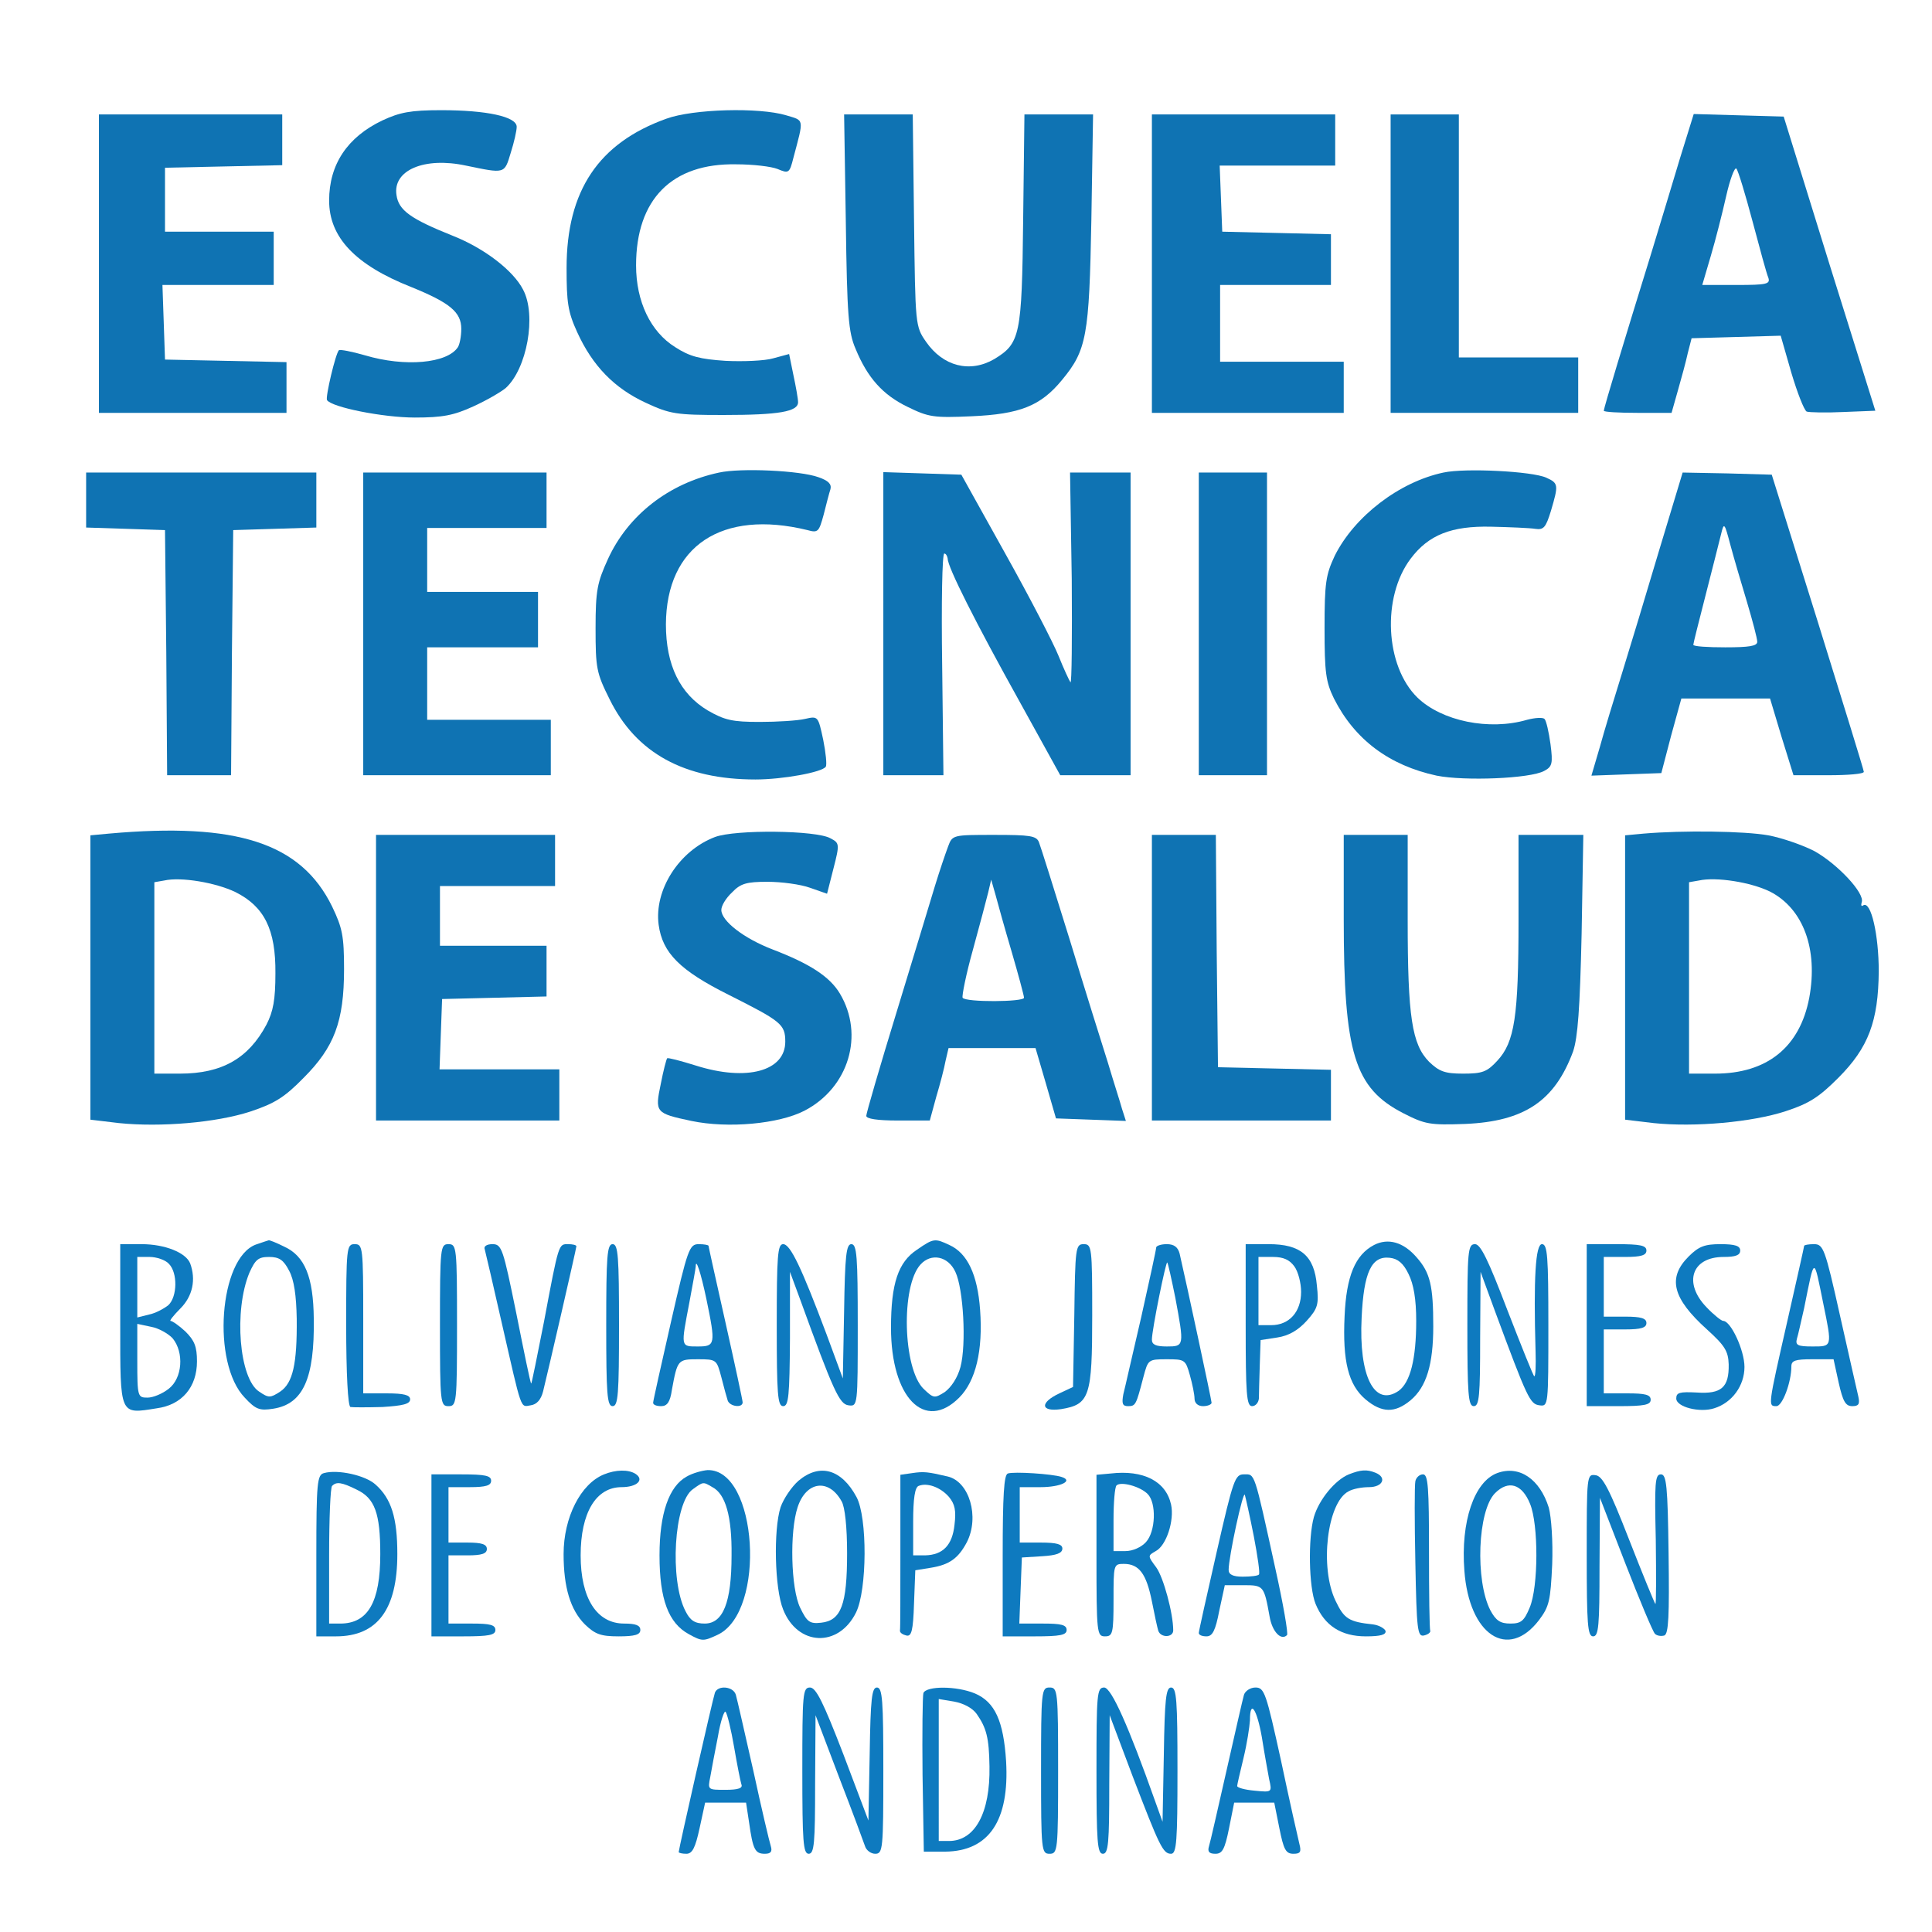 <?xml version="1.0" encoding="iso-8859-1"?>
<!-- Generator: Adobe Illustrator 18.0.0, SVG Export Plug-In . SVG Version: 6.00 Build 0)  -->
<!DOCTYPE svg PUBLIC "-//W3C//DTD SVG 1.1//EN" "http://www.w3.org/Graphics/SVG/1.1/DTD/svg11.dtd">
<svg version="1.1" id="Layer_1" xmlns="http://www.w3.org/2000/svg" xmlns:xlink="http://www.w3.org/1999/xlink" x="0px" y="0px"
	 viewBox="0 0 960 960" style="enable-background:new 0 0 960 960;" xml:space="preserve">
<g>
	<path style="fill-rule:evenodd;clip-rule:evenodd;fill:#0F73B3;" d="M190.021,59.833c-17.37,8.261-26.479,21.818-26.479,39.824
		c0,18.217,12.922,31.986,40.883,43.001c19.276,7.838,24.784,12.498,24.784,20.759c0,3.813-0.847,7.838-1.695,9.109
		c-5.296,8.049-26.267,9.956-46.179,4.025c-6.567-1.906-12.286-2.966-12.922-2.542c-1.695,1.695-6.779,23.301-5.931,24.784
		c2.33,3.601,27.961,8.685,43.637,8.685c13.769,0,19.276-1.059,29.021-5.508c6.567-2.966,13.769-7.202,16.099-9.109
		c10.591-9.532,15.464-36.223,8.685-48.932c-4.872-9.532-19.276-20.547-34.74-26.69c-21.183-8.473-27.114-12.71-28.173-20.336
		c-1.906-12.286,13.769-19.065,34.528-14.616c19.488,4.025,19.065,4.237,22.242-6.355c1.695-5.296,2.966-11.015,2.966-12.922
		c0-5.084-15.04-8.261-37.494-8.261C204.002,54.749,198.706,55.808,190.021,59.833z"/>
	<path style="fill-rule:evenodd;clip-rule:evenodd;fill:#0F73B3;" d="M331.099,58.986c-33.681,12.074-49.568,35.799-49.568,74.14
		c0,17.158,0.635,21.818,5.296,31.986c7.626,16.734,18.429,27.75,33.893,34.952c12.286,5.719,15.252,6.143,38.765,6.143
		c27.75,0,37.07-1.695,37.07-6.355c0-1.695-1.059-7.626-2.33-13.557l-2.118-10.38l-7.838,2.118
		c-4.237,1.271-15.04,1.695-23.725,1.271c-12.71-0.847-17.794-2.118-24.996-6.779c-12.286-7.626-19.488-22.666-19.488-40.671
		c0-32.833,17.794-50.839,49.78-50.203c8.261,0,17.37,1.059,20.547,2.33c5.508,2.33,5.931,2.118,7.838-5.508
		c5.296-19.912,5.508-18.429-3.601-21.183C377.278,53.266,344.444,54.114,331.099,58.986z"/>
	<polygon style="fill-rule:evenodd;clip-rule:evenodd;fill:#0F73B3;" points="49.155,131.008 49.155,205.148 95.757,205.148 
		142.36,205.148 142.36,192.438 142.36,179.94 112.28,179.305 81.988,178.669 81.353,160.028 80.717,141.599 108.467,141.599 
		136.005,141.599 136.005,128.254 136.005,115.12 109.102,115.12 81.988,115.12 81.988,99.233 81.988,83.346 111.221,82.711 
		140.241,82.075 140.241,69.577 140.241,56.868 94.698,56.868 49.155,56.868 	"/>
	<path style="fill-rule:evenodd;clip-rule:evenodd;fill:#0F73B3;" d="M420.279,110.248c0.635,46.602,1.271,54.864,4.872,63.125
		c5.931,14.404,13.557,22.878,25.843,28.809c10.38,5.084,12.922,5.508,31.774,4.66c23.937-1.059,34.316-5.084,44.908-18.005
		c12.286-14.828,13.557-21.818,14.616-79.648l0.847-52.322h-16.946h-17.158l-0.635,52.322c-0.635,57.617-1.483,61.43-14.404,69.268
		c-12.074,6.99-25.419,3.601-33.893-8.685c-5.296-7.626-5.296-8.261-5.931-60.371l-0.635-52.534h-17.158h-16.946L420.279,110.248z"
		/>
	<polygon style="fill-rule:evenodd;clip-rule:evenodd;fill:#0F73B3;" points="572.372,131.008 572.372,205.148 620.033,205.148 
		667.695,205.148 667.695,192.438 667.695,179.728 636.98,179.728 606.264,179.728 606.264,160.664 606.264,141.599 
		633.802,141.599 661.34,141.599 661.34,128.889 661.34,116.391 634.438,115.756 607.324,115.12 606.688,98.598 606.053,82.287 
		634.861,82.287 663.458,82.287 663.458,69.577 663.458,56.868 617.915,56.868 572.372,56.868 	"/>
	<polygon style="fill-rule:evenodd;clip-rule:evenodd;fill:#0F73B3;" points="690.996,131.008 690.996,205.148 737.598,205.148 
		784.201,205.148 784.201,191.379 784.201,177.61 754.545,177.61 724.889,177.61 724.889,117.239 724.889,56.868 707.942,56.868 
		690.996,56.868 	"/>
	<path style="fill-rule:evenodd;clip-rule:evenodd;fill:#0F73B3;" d="M834.828,78.474c-3.601,12.074-10.168,33.681-14.616,48.297
		c-12.922,41.73-23.301,76.047-23.301,77.317c0,0.635,7.626,1.059,16.734,1.059h16.946l3.177-11.227
		c1.695-5.931,4.025-14.404,4.872-18.429l1.906-7.414l22.242-0.635l22.03-0.635l5.296,18.429c2.966,9.956,6.355,18.641,7.626,19.276
		c1.271,0.424,9.532,0.635,18.217,0.212l15.887-0.635l-22.878-73.081l-22.666-73.081l-22.454-0.635l-22.242-0.635L834.828,78.474z
		 M870.839,110.037c3.601,13.557,6.99,26.055,7.838,27.961c1.059,3.177-0.847,3.601-15.675,3.601h-17.158l4.237-14.404
		c2.33-7.838,5.719-21.183,7.626-29.656c1.906-8.473,4.237-14.616,5.084-13.769C863.636,84.617,867.237,96.479,870.839,110.037z"/>
	<path style="fill-rule:evenodd;clip-rule:evenodd;fill:#0F73B3;" d="M357.366,234.804c-24.996,5.296-45.331,21.183-55.287,43.001
		c-5.296,11.651-6.143,15.464-6.143,34.316c0,19.912,0.424,22.242,6.99,35.375c13.133,26.69,37.07,39.824,72.445,39.824
		c13.557,0,33.257-3.601,34.952-6.355c0.635-0.847,0-6.99-1.271-13.345c-2.542-11.862-2.542-11.862-9.109-10.38
		c-3.601,0.847-13.769,1.483-22.454,1.483c-13.557,0-17.37-0.847-25.843-5.719c-13.769-8.261-20.759-22.454-20.759-42.789
		c0.212-38.977,27.75-57.194,70.327-46.814c5.296,1.483,5.719,0.847,8.049-7.626c1.271-5.084,2.754-10.803,3.389-12.71
		c0.635-2.542-1.059-4.237-5.931-5.931C397.401,233.745,367.957,232.474,357.366,234.804z"/>
	<path style="fill-rule:evenodd;clip-rule:evenodd;fill:#0F73B3;" d="M717.263,234.804c-22.03,4.66-44.272,21.818-54.016,41.307
		c-4.448,9.532-5.084,13.345-5.084,36.011c0,22.03,0.635,26.69,4.66,34.952c10.38,20.547,27.538,33.257,51.051,38.341
		c13.769,2.754,46.391,1.483,53.381-2.33c4.025-2.118,4.448-3.601,3.177-13.345c-0.847-6.143-2.118-11.651-2.966-12.498
		c-0.847-0.847-4.66-0.635-8.685,0.424c-18.853,5.508-42.366,0.635-54.44-11.015c-16.099-15.675-17.794-49.992-3.389-69.056
		c8.897-11.862,20.336-16.311,39.824-15.887c9.32,0.212,19.276,0.635,22.03,1.059c4.237,0.635,5.296-0.635,7.838-8.897
		c3.813-12.922,3.813-13.769-2.33-16.523C761.323,234.168,728.066,232.474,717.263,234.804z"/>
	<polygon style="fill-rule:evenodd;clip-rule:evenodd;fill:#0F73B3;" points="42.8,248.573 42.8,262.13 62.5,262.765 
		81.988,263.401 82.624,324.195 83.047,385.202 98.935,385.202 114.822,385.202 115.245,324.195 115.881,263.401 136.64,262.765 
		157.188,262.13 157.188,248.573 157.188,234.804 99.994,234.804 42.8,234.804 	"/>
	<polygon style="fill-rule:evenodd;clip-rule:evenodd;fill:#0F73B3;" points="180.489,310.003 180.489,385.202 227.091,385.202 
		273.693,385.202 273.693,371.433 273.693,357.664 242.978,357.664 212.263,357.664 212.263,339.659 212.263,321.653 
		239.801,321.653 267.338,321.653 267.338,307.885 267.338,294.116 239.801,294.116 212.263,294.116 212.263,278.229 
		212.263,262.341 241.919,262.341 271.575,262.341 271.575,248.573 271.575,234.804 226.032,234.804 180.489,234.804 	"/>
	<path style="fill-rule:evenodd;clip-rule:evenodd;fill:#0F73B3;" d="M438.92,310.003v75.199h14.828h15.04l-0.635-55.075
		c-0.424-30.292,0-55.075,1.059-55.075c0.847,0,1.483,1.271,1.695,2.542c0,4.237,13.769,31.563,35.799,71.174l20.124,36.435h17.582
		h17.37v-75.199v-75.199h-15.04h-15.04l0.847,52.957c0.212,29.021,0,52.11-0.635,51.263c-0.635-0.847-3.389-6.779-5.931-13.133
		s-14.404-29.232-26.479-50.839l-21.818-39.188l-19.276-0.635l-19.488-0.635V310.003z"/>
	<polygon style="fill-rule:evenodd;clip-rule:evenodd;fill:#0F73B3;" points="595.673,310.003 595.673,385.202 612.619,385.202 
		629.566,385.202 629.566,310.003 629.566,234.804 612.619,234.804 595.673,234.804 	"/>
	<path style="fill-rule:evenodd;clip-rule:evenodd;fill:#0F73B3;" d="M824.448,273.357c-6.355,21.395-14.616,48.721-18.429,61.007
		s-8.897,28.809-11.015,36.646l-4.237,14.404l17.37-0.635l17.37-0.635l4.872-18.641l5.084-18.429h22.03h22.03l5.719,19.065
		l5.931,19.065h17.37c9.744,0,17.582-0.635,17.582-1.695c0-0.847-10.38-34.316-22.878-74.564l-22.878-73.081l-22.03-0.635
		l-22.242-0.424L824.448,273.357z M868.085,299.2c2.754,9.32,5.084,18.005,5.084,19.7c0,2.118-4.025,2.754-15.887,2.754
		c-8.685,0-15.887-0.424-15.887-1.271c0-0.635,2.754-11.651,6.143-24.784c3.389-13.133,6.779-26.69,7.626-30.08
		c1.483-6.143,1.695-5.931,4.66,5.296C861.518,277.169,865.331,290.091,868.085,299.2z"/>
	<path style="fill-rule:evenodd;clip-rule:evenodd;fill:#0F73B3;" d="M54.027,414.223l-9.109,0.847v70.751v70.539l14.193,1.695
		c20.759,2.118,48.297-0.212,65.243-5.719c12.074-4.025,16.946-6.99,26.479-16.734c15.252-15.252,20.124-27.961,20.124-54.016
		c0-16.523-0.847-20.547-5.931-31.139C149.562,418.883,117.787,408.503,54.027,414.223z M116.94,443.243
		c14.404,7.202,20.124,18.641,19.912,40.459c0,12.922-1.059,18.853-4.448,25.419c-8.897,16.734-22.03,24.36-43.001,24.36h-12.71
		v-47.45v-47.661l4.872-0.847C90.038,435.617,107.196,438.583,116.94,443.243z"/>
	<path style="fill-rule:evenodd;clip-rule:evenodd;fill:#0F73B3;" d="M355.247,415.917c-17.794,6.779-30.292,26.267-27.961,43.637
		c1.906,13.981,10.591,22.666,34.74,34.74c26.055,13.133,28.173,14.616,28.173,23.301c0,14.616-19.065,19.912-44.484,11.862
		c-7.414-2.33-13.981-4.025-14.193-3.601c-0.424,0.424-1.906,6.143-3.177,12.71c-2.966,14.193-2.754,14.616,15.252,18.429
		c18.217,3.813,43.425,1.483,56.135-5.084c22.03-11.439,29.868-37.706,17.582-58.253c-5.084-8.473-15.04-14.828-33.257-21.818
		c-14.404-5.508-25.631-14.193-25.631-19.7c0-2.118,2.33-5.931,5.296-8.685c4.237-4.448,7.202-5.296,17.582-5.296
		c6.99,0,16.523,1.271,21.183,2.966l8.473,2.966l3.177-12.498c3.177-12.286,2.966-12.71-1.483-15.04
		C405.663,412.528,365.415,412.104,355.247,415.917z"/>
	<path style="fill-rule:evenodd;clip-rule:evenodd;fill:#0F73B3;" d="M816.61,414.223l-9.109,0.847v70.751v70.539l14.193,1.695
		c20.336,2.118,48.932-0.424,65.667-5.931c11.651-3.813,16.523-6.99,26.055-16.523c15.04-15.04,19.912-28.173,20.124-52.957
		c0-18.005-3.813-34.952-7.626-32.833c-1.059,0.847-1.271,0-0.847-1.483c1.695-4.448-12.074-19.065-23.513-25.419
		c-5.719-2.966-16.099-6.567-22.878-7.838C866.814,412.952,836.31,412.528,816.61,414.223z M879.524,443.031
		c16.523,8.473,23.937,28.597,19.488,52.745c-4.66,24.572-20.971,37.706-46.814,37.706h-12.922v-47.45v-47.661l4.872-0.847
		C852.833,435.617,869.991,438.371,879.524,443.031z"/>
	<polygon style="fill-rule:evenodd;clip-rule:evenodd;fill:#0F73B3;" points="186.844,485.821 186.844,556.783 232.387,556.783 
		277.93,556.783 277.93,544.074 277.93,531.364 248.274,531.364 218.406,531.364 219.042,513.782 219.677,496.412 245.732,495.777 
		271.575,495.141 271.575,482.643 271.575,469.934 245.096,469.934 218.618,469.934 218.618,455.106 218.618,440.278 
		247.215,440.278 275.812,440.278 275.812,427.568 275.812,414.858 231.328,414.858 186.844,414.858 	"/>
	<path style="fill-rule:evenodd;clip-rule:evenodd;fill:#0F73B3;" d="M471.118,420.577c-1.271,3.389-4.237,12.074-6.567,19.7
		c-2.33,7.626-10.803,35.799-19.065,62.701c-8.261,26.902-15.04,50.203-15.04,51.474c0,1.483,5.508,2.33,15.675,2.33h15.887
		l3.177-11.651c1.906-6.355,4.025-14.404,4.66-18.005l1.483-6.355h21.607h21.607l5.084,17.37l5.084,17.582l17.37,0.635l17.37,0.635
		l-1.906-5.931c-0.847-3.177-4.237-13.557-6.99-22.878c-2.966-9.32-11.651-37.07-19.065-61.43
		c-7.626-24.572-14.404-46.179-15.252-48.297c-1.271-3.177-4.448-3.601-22.242-3.601
		C473.448,414.858,473.236,414.858,471.118,420.577z M502.68,472.899c3.389,11.651,6.143,21.818,6.143,22.878
		c0,2.118-29.021,2.33-30.503,0c-0.424-0.847,1.695-11.651,5.084-23.725c3.389-12.286,6.779-25.208,7.626-28.597l1.483-6.355
		l2.118,7.414C495.69,448.539,499.291,461.46,502.68,472.899z"/>
	<polygon style="fill-rule:evenodd;clip-rule:evenodd;fill:#0F73B3;" points="572.372,485.821 572.372,556.783 616.856,556.783 
		661.34,556.783 661.34,544.074 661.34,531.576 633.379,530.94 605.205,530.305 604.57,472.476 604.146,414.858 588.259,414.858 
		572.372,414.858 	"/>
	<path style="fill-rule:evenodd;clip-rule:evenodd;fill:#0F73B3;" d="M667.695,456.377c0,67.15,5.296,84.308,29.656,96.806
		c10.803,5.508,13.133,5.931,30.715,5.296c29.444-1.271,44.484-11.439,53.593-36.011c2.33-6.99,3.389-20.971,4.237-58.465
		l0.847-49.144h-16.099h-16.099v42.366c0,47.873-1.906,60.583-10.591,69.904c-5.084,5.508-7.414,6.355-16.946,6.355
		c-9.109,0-11.862-1.059-16.946-5.931c-8.473-8.685-10.591-22.242-10.591-70.327v-42.366h-15.887h-15.887V456.377z"/>
	<path style="fill-rule:evenodd;clip-rule:evenodd;fill:#0E7ABF;" d="M127.108,618.426c-18.217,6.779-22.03,58.888-5.508,76.047
		c5.508,5.931,7.414,6.567,14.193,5.508c14.828-2.33,20.547-15.04,20.124-44.696c-0.212-20.759-4.448-31.139-14.616-35.799
		c-3.813-1.906-7.414-3.389-7.838-3.177C133.251,616.307,130.285,617.366,127.108,618.426z M143.63,631.347
		c2.542,4.66,3.601,12.498,3.813,23.937c0.212,22.454-1.906,31.986-8.261,36.223c-4.872,3.177-5.719,3.177-10.38,0
		c-9.956-6.355-12.71-40.247-4.872-59.1c2.966-6.567,4.448-7.838,9.744-7.838C138.758,624.569,140.877,626.051,143.63,631.347z"/>
	<path style="fill-rule:evenodd;clip-rule:evenodd;fill:#0E7ABF;" d="M455.654,620.967c-9.32,6.143-12.922,16.734-12.922,38.765
		c0,34.74,16.734,51.898,33.893,34.74c8.261-8.261,11.862-23.513,10.38-43.637c-1.271-17.582-6.355-28.173-15.252-32.198
		C464.551,615.248,463.916,615.248,455.654,620.967z M474.719,631.983c4.025,8.473,5.508,36.011,2.542,47.238
		c-1.483,5.508-4.66,10.168-7.838,12.498c-5.084,3.177-5.508,3.177-10.591-1.695c-10.168-10.168-11.227-50.839-1.483-61.642
		C462.645,622.45,471.118,624.145,474.719,631.983z"/>
	<path style="fill-rule:evenodd;clip-rule:evenodd;fill:#0E7ABF;" d="M682.735,618.637c-9.32,4.872-13.769,15.464-14.616,35.375
		c-1.059,22.454,1.906,34.104,10.38,41.307c8.049,6.779,14.616,6.99,22.454,0.424c7.838-6.567,11.227-17.794,11.227-36.646
		c0-20.124-1.483-26.69-8.261-34.316C697.351,617.155,689.725,615.036,682.735,618.637z M699.893,633.042
		c2.542,5.084,3.813,12.498,3.813,23.301c0,19.065-2.966,30.503-8.685,34.74c-12.074,8.261-19.912-7.202-18.429-36.435
		c1.059-22.454,4.872-30.715,13.981-29.656C694.597,625.416,697.351,627.746,699.893,633.042z"/>
	<path style="fill-rule:evenodd;clip-rule:evenodd;fill:#0E7ABF;" d="M59.746,658.249c0,45.543-0.424,44.484,18.217,41.518
		c12.498-1.695,19.912-10.591,19.912-23.301c0-7.414-1.271-10.38-5.719-14.828c-3.177-2.966-6.567-5.296-7.414-5.296
		c-0.635,0,1.483-2.754,4.872-6.143c6.143-6.143,7.838-14.404,4.872-22.454c-2.118-5.296-12.498-9.532-24.148-9.532H59.746V658.249z
		 M83.895,627.958c4.448,4.448,4.237,16.311-0.212,20.547c-2.118,1.695-6.355,4.025-9.532,4.66l-5.931,1.483v-15.04v-15.04h6.143
		C77.752,624.569,82.2,626.051,83.895,627.958z M85.801,665.028c5.719,6.99,4.872,19.7-1.906,24.996
		c-3.177,2.542-7.838,4.448-10.591,4.448c-4.872,0-5.084-0.424-5.084-18.217v-18.429l6.99,1.483
		C78.811,659.944,83.683,662.698,85.801,665.028z"/>
	<path style="fill-rule:evenodd;clip-rule:evenodd;fill:#0E7ABF;" d="M172.016,658.249c0,24.36,0.847,40.459,2.118,40.883
		c1.059,0.212,8.261,0.212,15.887,0c10.168-0.635,13.769-1.483,13.769-3.813c0-2.118-2.966-2.966-11.651-2.966h-11.651v-37.07
		c0-35.587-0.212-37.07-4.237-37.07S172.016,619.697,172.016,658.249z"/>
	<path style="fill-rule:evenodd;clip-rule:evenodd;fill:#0E7ABF;" d="M218.618,658.461c0,38.765,0.212,40.247,4.237,40.247
		s4.237-1.483,4.237-40.247s-0.212-40.247-4.237-40.247S218.618,619.697,218.618,658.461z"/>
	<path style="fill-rule:evenodd;clip-rule:evenodd;fill:#0E7ABF;" d="M240.86,620.756c0.424,1.483,4.237,18.005,8.473,36.646
		c10.168,44.484,9.109,41.73,14.404,40.883c2.966-0.424,5.084-2.754,6.143-6.99c2.33-9.32,16.523-70.963,16.523-72.022
		c0-0.635-1.906-1.059-4.025-1.059c-4.872,0-4.66-0.847-12.074,38.553c-3.389,17.158-6.143,30.927-6.355,30.715
		c-0.424-0.212-3.601-15.887-7.414-34.952c-6.567-32.198-7.202-34.316-11.862-34.316
		C241.919,618.214,240.224,619.273,240.86,620.756z"/>
	<path style="fill-rule:evenodd;clip-rule:evenodd;fill:#0E7ABF;" d="M301.231,658.461c0,34.316,0.424,40.247,3.177,40.247
		c2.754,0,3.177-5.931,3.177-40.247s-0.424-40.247-3.177-40.247C301.655,618.214,301.231,624.145,301.231,658.461z"/>
	<path style="fill-rule:evenodd;clip-rule:evenodd;fill:#0E7ABF;" d="M333.429,656.767c-4.872,21.395-8.897,39.4-8.897,40.247
		c0,1.059,1.695,1.695,4.025,1.695c2.966,0,4.448-2.118,5.296-8.049c2.754-15.04,2.966-15.252,12.922-15.252
		c9.32,0,9.32,0.212,11.651,8.897c1.271,5.084,2.754,10.38,3.177,11.651c1.059,2.966,7.414,3.813,7.414,0.847
		c0-0.847-3.813-18.641-8.473-39.4c-4.66-20.759-8.473-37.917-8.473-38.341s-2.118-0.847-4.872-0.847
		C342.538,618.214,341.69,620.544,333.429,656.767z M351.011,645.54c4.66,22.454,4.448,23.513-4.237,23.513
		c-8.685,0-8.473,0.424-4.237-21.818c1.695-9.109,3.177-17.158,3.177-18.005C345.715,624.78,348.257,632.406,351.011,645.54z"/>
	<path style="fill-rule:evenodd;clip-rule:evenodd;fill:#0E7ABF;" d="M385.963,658.461c0,34.316,0.424,40.247,3.177,40.247
		s3.177-5.084,3.389-33.469v-33.257l5.084,13.769c16.523,45.543,19.488,51.898,23.937,52.534c4.66,0.635,4.66,0.424,4.66-39.612
		c0-34.316-0.424-40.459-3.177-40.459c-2.542,0-3.177,5.719-3.601,33.257l-0.635,33.469l-8.049-21.818
		c-12.498-33.257-18.005-44.908-21.607-44.908C386.386,618.214,385.963,623.933,385.963,658.461z"/>
	<path style="fill-rule:evenodd;clip-rule:evenodd;fill:#0E7ABF;" d="M533.819,653.589l-0.635,35.587l-6.779,3.177
		c-9.956,4.66-9.32,9.32,0.847,7.838c14.193-2.33,15.464-6.143,15.464-46.602c0-33.893-0.212-35.375-4.237-35.375
		C534.455,618.214,534.243,619.908,533.819,653.589z"/>
	<path style="fill-rule:evenodd;clip-rule:evenodd;fill:#0E7ABF;" d="M574.49,619.908c0,1.059-3.389,16.523-7.414,34.528
		c-4.237,18.005-8.049,35.164-8.897,38.341c-0.847,4.66-0.424,5.931,2.33,5.931c3.813,0,4.025-0.635,7.626-14.404
		c2.33-8.685,2.33-8.897,11.651-8.897c8.897,0,9.32,0.212,11.439,7.838c1.271,4.448,2.33,9.744,2.33,11.651
		c0,2.33,1.695,3.813,4.237,3.813c2.33,0,4.237-0.847,4.237-1.695c0-1.271-12.498-59.524-15.887-74.14
		c-0.847-3.177-2.754-4.66-6.355-4.66C576.82,618.214,574.49,619.061,574.49,619.908z M584.022,644.904
		c4.448,23.937,4.448,24.148-4.237,24.148c-5.296,0-7.414-0.847-7.414-3.389c0-4.872,6.99-39.188,7.626-38.341
		C580.421,627.746,582.116,635.584,584.022,644.904z"/>
	<path style="fill-rule:evenodd;clip-rule:evenodd;fill:#0E7ABF;" d="M618.974,658.461c0,34.316,0.424,40.247,3.177,40.247
		c1.695,0,3.177-1.695,3.389-3.813c0-1.906,0.212-9.32,0.424-16.311l0.424-12.71l8.261-1.271c5.719-0.847,10.38-3.601,14.616-8.261
		c5.508-6.143,6.143-8.049,5.084-17.582c-1.271-14.828-8.049-20.547-23.937-20.547h-11.439V658.461z M643.123,629.229
		c1.906,2.542,3.389,8.261,3.389,12.71c0,9.956-5.931,16.523-14.828,16.523h-6.355v-16.946v-16.946h7.202
		C637.827,624.569,640.793,626.051,643.123,629.229z"/>
	<path style="fill-rule:evenodd;clip-rule:evenodd;fill:#0E7ABF;" d="M729.125,658.461c0,34.316,0.424,40.247,3.177,40.247
		s3.177-5.084,3.177-33.469l0.212-33.257l6.99,19.065c16.311,44.06,17.582,46.602,22.242,47.238
		c4.448,0.635,4.448,0.212,4.448-39.612c0-34.528-0.424-40.459-3.177-40.459c-3.177,0-4.237,16.523-3.177,53.381
		c0.212,6.779,0,12.286-0.635,12.286c-0.424,0-6.355-14.828-13.345-32.833c-9.532-24.996-13.345-32.833-16.099-32.833
		C729.337,618.214,729.125,621.603,729.125,658.461z"/>
	<path style="fill-rule:evenodd;clip-rule:evenodd;fill:#0E7ABF;" d="M788.437,658.461v40.247h15.887
		c12.71,0,15.887-0.635,15.887-3.177c0-2.542-2.754-3.177-11.651-3.177H796.91v-15.887v-15.887h10.591
		c8.049,0,10.591-0.847,10.591-3.177s-2.542-3.177-10.591-3.177H796.91v-14.828v-14.828h10.591c8.049,0,10.591-0.847,10.591-3.177
		c0-2.542-2.966-3.177-14.828-3.177h-14.828V658.461z"/>
	<path style="fill-rule:evenodd;clip-rule:evenodd;fill:#0E7ABF;" d="M839.064,624.357c-10.591,10.591-8.049,20.759,9.109,36.223
		c8.897,8.049,10.591,10.803,10.803,17.37c0.212,11.439-3.601,14.828-15.887,13.981c-8.473-0.424-10.168,0-10.168,2.966
		c0,4.237,11.651,7.202,18.853,4.872c8.897-2.754,15.04-11.227,15.04-20.547c0-8.261-6.779-22.878-10.591-22.878
		c-0.847,0-4.66-2.966-8.261-6.779c-11.651-12.074-7.414-24.996,8.473-24.996c5.931,0,8.261-0.847,8.261-3.177
		c0-2.33-2.542-3.177-9.744-3.177C847.114,618.214,844.148,619.273,839.064,624.357z"/>
	<path style="fill-rule:evenodd;clip-rule:evenodd;fill:#0E7ABF;" d="M896.47,619.061c0,0.424-3.813,17.37-8.473,37.917
		c-9.532,41.942-9.532,41.73-5.296,41.73c2.966,0,7.414-11.862,7.414-19.7c0-2.966,1.906-3.601,10.38-3.601h10.591l2.542,11.651
		c2.118,9.32,3.389,11.651,6.779,11.651c3.177,0,3.813-1.059,2.966-4.872c-0.635-2.542-4.66-20.547-9.109-40.247
		c-7.414-33.257-8.261-35.375-12.922-35.375C898.588,618.214,896.47,618.637,896.47,619.061z M906.002,647.87
		c4.448,21.607,4.448,21.183-5.508,21.183c-7.202,0-8.473-0.635-7.626-3.813c0.635-1.906,2.118-8.897,3.601-15.252
		C901.766,623.721,901.13,623.933,906.002,647.87z"/>
	<path style="fill-rule:evenodd;clip-rule:evenodd;fill:#0E7ABF;" d="M161,731.966c-3.389,0.847-3.813,4.66-3.813,41.095v40.036
		h9.744c20.547,0,30.503-13.345,30.503-40.883c0-18.005-2.966-27.538-10.803-34.528C181.548,733.025,167.779,730.059,161,731.966z
		 M177.311,740.227c8.897,4.237,11.651,11.651,11.651,31.986c0,23.937-6.143,34.528-19.912,34.528h-5.508v-33.469
		c0-18.429,0.635-34.316,1.483-34.952C167.143,736.202,169.685,736.414,177.311,740.227z"/>
	<path style="fill-rule:evenodd;clip-rule:evenodd;fill:#0E7ABF;" d="M300.172,732.601c-11.651,4.66-20.124,21.395-20.124,39.612
		c0,16.523,3.389,27.75,10.591,34.952c5.084,4.872,7.838,5.931,16.734,5.931c8.261,0,10.803-0.847,10.803-3.177
		c0-2.33-2.33-3.177-8.049-3.177c-13.557,0-21.607-12.498-21.607-33.893c0-21.183,7.626-33.893,20.336-33.893
		c7.626,0,11.439-3.601,6.99-6.567C312.246,730.059,305.891,730.271,300.172,732.601z"/>
	<path style="fill-rule:evenodd;clip-rule:evenodd;fill:#0E7ABF;" d="M341.267,733.66c-8.897,4.872-13.557,18.429-13.557,39.188
		c0,21.818,4.448,33.681,14.616,39.188c6.567,3.601,7.202,3.601,14.404,0.212c24.148-11.651,19.7-82.19-5.084-81.766
		C348.893,730.695,344.232,731.966,341.267,733.66z M353.976,738.956c6.567,3.389,9.744,14.616,9.532,33.893
		c0,23.513-4.237,33.893-13.345,33.893c-4.872,0-7.202-1.483-9.532-6.143c-8.049-15.464-5.719-54.016,3.601-60.583
		C349.528,736.202,349.316,736.202,353.976,738.956z"/>
	<path style="fill-rule:evenodd;clip-rule:evenodd;fill:#0E7ABF;" d="M396.766,735.779c-3.389,2.966-7.414,8.897-8.897,13.133
		c-3.601,11.227-2.966,40.459,1.271,50.839c7.202,18.217,27.538,19.065,36.223,1.483c5.508-11.227,5.719-47.238,0.212-57.406
		C418.161,730.059,407.357,726.882,396.766,735.779z M418.161,745.946c1.695,2.754,2.754,12.922,2.754,25.843
		c0,25.631-2.966,33.469-12.922,34.528c-5.719,0.635-6.99-0.424-10.38-7.414c-4.66-9.532-5.296-37.917-1.271-49.992
		C400.579,735.99,411.806,734.508,418.161,745.946z"/>
	<path style="fill-rule:evenodd;clip-rule:evenodd;fill:#0E7ABF;" d="M453.324,731.966l-5.931,0.847v38.129
		c0,20.759,0,38.553-0.212,39.4c0,1.059,1.483,1.906,3.177,2.33c2.542,0.635,3.389-2.33,3.813-15.887l0.635-16.523l7.838-1.271
		c9.109-1.483,13.557-4.66,17.794-12.71c6.355-12.498,1.271-30.08-9.532-32.622C460.95,731.33,459.044,731.118,453.324,731.966z
		 M471.541,743.828c2.966,3.601,3.601,6.779,2.754,13.769c-1.059,10.168-5.719,15.04-14.616,15.252h-5.931v-16.734
		c0-11.439,0.847-17.158,2.754-17.794C460.738,736.626,467.305,738.956,471.541,743.828z"/>
	<path style="fill-rule:evenodd;clip-rule:evenodd;fill:#0E7ABF;" d="M500.774,732.178c-1.906,0.635-2.542,10.803-2.542,40.883
		v40.036h15.887c12.71,0,15.887-0.635,15.887-3.177c0-2.542-2.754-3.177-11.651-3.177h-11.862l0.635-16.523l0.635-16.311
		l10.168-0.635c6.99-0.424,9.956-1.483,9.956-3.813c0-2.118-2.754-2.966-10.591-2.966h-10.591v-13.769v-13.769h10.38
		c9.956,0,16.523-3.177,10.38-5.084C523.016,732.389,503.739,731.118,500.774,732.178z"/>
	<path style="fill-rule:evenodd;clip-rule:evenodd;fill:#0E7ABF;" d="M551.825,732.178l-6.99,0.635v40.247
		c0,38.553,0.212,40.036,4.237,40.036c3.813,0,4.237-1.483,4.237-18.005c0-17.582,0-18.005,5.084-18.005
		c7.626,0,11.227,4.872,13.981,18.641c1.271,6.567,2.754,13.345,3.177,14.616c1.271,3.601,7.414,3.389,7.414-0.212
		c0-8.473-4.872-26.479-8.473-31.351c-4.237-5.719-4.237-5.719-0.212-8.049c5.296-2.754,9.32-15.252,7.626-23.089
		C579.362,735.99,568.135,730.271,551.825,732.178z M570.254,742.345c4.448,4.448,4.025,18.641-0.847,23.937
		c-2.33,2.542-6.567,4.448-10.168,4.448h-5.931v-15.464c0-8.685,0.635-16.311,1.483-17.158
		C556.908,735.99,566.441,738.532,570.254,742.345z"/>
	<path style="fill-rule:evenodd;clip-rule:evenodd;fill:#0E7ABF;" d="M670.237,732.601c-6.779,2.754-14.828,12.498-17.37,21.183
		c-2.966,10.591-2.542,34.952,0.847,43.213c4.448,10.803,12.71,16.099,24.996,16.099c7.414,0,10.168-0.847,9.744-2.754
		c-0.635-1.271-3.177-2.754-6.143-3.177c-12.074-1.271-14.404-2.754-18.641-11.651c-8.049-16.523-4.237-48.932,6.355-54.44
		c2.118-1.271,6.567-2.118,10.168-2.118c6.99,0,9.109-4.872,3.177-7.202C679.134,730.059,676.168,730.271,670.237,732.601z"/>
	<path style="fill-rule:evenodd;clip-rule:evenodd;fill:#0E7ABF;" d="M743.953,731.966c-11.439,4.237-18.217,24.148-16.311,48.509
		c2.33,31.986,21.607,44.696,37.07,24.572c5.084-6.779,5.719-9.532,6.567-27.75c0.424-11.227-0.424-23.513-1.695-28.173
		C765.136,734.931,754.968,727.941,743.953,731.966z M760.264,747.217c4.237,10.168,4.237,41.307-0.212,51.686
		c-2.754,6.567-4.237,7.838-9.532,7.838c-5.084,0-7.202-1.483-9.956-6.567c-7.626-14.828-6.355-49.568,2.33-58.253
		C749.461,735.355,756.239,737.261,760.264,747.217z"/>
	<path style="fill-rule:evenodd;clip-rule:evenodd;fill:#0E7ABF;" d="M214.381,772.849v40.247h15.887
		c12.71,0,15.887-0.635,15.887-3.177c0-2.542-2.754-3.177-11.651-3.177h-11.651v-16.946v-16.946h9.532
		c6.99,0,9.532-0.847,9.532-3.177c0-2.33-2.542-3.177-9.532-3.177h-9.532v-13.769v-13.769h10.591c8.049,0,10.591-0.847,10.591-3.177
		c0-2.542-2.966-3.177-14.828-3.177h-14.828V772.849z"/>
	<path style="fill-rule:evenodd;clip-rule:evenodd;fill:#0E7ABF;" d="M604.57,771.154c-4.872,21.395-8.897,39.4-8.897,40.247
		c0,1.059,1.695,1.695,3.813,1.695c2.966,0,4.448-2.754,6.355-12.71l2.754-12.71h9.32c9.956,0,10.168,0.212,12.922,15.464
		c1.271,7.626,5.719,12.286,8.685,9.32c0.635-0.847-1.906-15.464-5.719-32.622c-10.803-49.356-10.168-47.238-15.675-47.238
		C613.678,732.601,612.831,734.931,604.57,771.154z M622.999,763.316c1.906,9.956,3.177,18.641,2.542,19.065
		c-0.424,0.635-4.025,1.059-8.049,1.059c-4.872,0-6.99-1.059-6.99-3.389c0-6.355,7.202-39.612,8.049-37.282
		C618.974,744.252,621.093,753.572,622.999,763.316z"/>
	<path style="fill-rule:evenodd;clip-rule:evenodd;fill:#0E7ABF;" d="M703.282,735.99c-0.424,1.906-0.424,20.124,0,40.459
		c0.635,33.469,1.059,36.858,4.237,36.223c1.906-0.424,3.389-1.483,3.177-2.33c-0.424-0.847-0.635-18.641-0.635-39.612
		c0-31.563-0.424-38.129-2.966-38.129C705.4,732.601,703.706,734.084,703.282,735.99z"/>
	<path style="fill-rule:evenodd;clip-rule:evenodd;fill:#0E7ABF;" d="M788.437,772.637c0,34.528,0.424,40.459,3.177,40.459
		c2.754,0,3.177-5.296,3.177-34.528l0.212-34.316l12.71,32.833c6.99,18.005,13.557,33.681,14.616,34.74s3.177,1.271,4.66,0.847
		c2.118-0.847,2.542-9.532,2.118-40.671c-0.424-33.893-1.059-39.4-3.813-39.4c-2.966,0-3.177,4.237-2.542,32.622
		c0.212,18.005,0.212,32.198-0.212,31.774c-0.424-0.424-6.355-14.828-13.133-32.198c-9.744-24.996-13.133-31.351-16.523-31.774
		C788.437,732.389,788.437,733.025,788.437,772.637z"/>
	<path style="fill-rule:evenodd;clip-rule:evenodd;fill:#0E7ABF;" d="M355.247,841.058c-1.059,2.966-18.005,77.741-18.005,79.224
		c0,0.424,1.695,0.847,3.813,0.847c2.966,0,4.448-2.966,6.567-12.71l2.754-12.71h10.168h10.168l1.483,9.744
		c1.906,13.557,2.966,15.675,7.838,15.675c2.966,0,3.813-1.059,2.966-3.813c-0.635-1.906-4.66-18.853-8.685-37.494
		c-4.237-18.641-8.049-35.587-8.685-37.706C364.356,837.88,356.73,837.245,355.247,841.058z M364.78,868.172
		c1.483,8.685,3.177,17.158,3.601,18.429c0.847,1.906-1.483,2.754-7.838,2.754c-8.897,0-8.897,0-7.626-6.355
		c0.635-3.601,2.33-12.71,3.813-20.124c1.271-7.626,3.177-13.133,3.813-12.286C361.39,851.649,363.297,859.487,364.78,868.172z"/>
	<path style="fill-rule:evenodd;clip-rule:evenodd;fill:#0E7ABF;" d="M398.672,879.822c0,35.375,0.424,41.307,3.177,41.307
		c2.754,0,3.177-5.296,3.177-34.528l0.212-34.316L416.89,883c6.567,16.946,12.286,32.41,12.922,34.316
		c0.635,2.118,2.966,3.813,5.084,3.813c3.813,0,4.025-2.33,4.025-41.307c0-34.952-0.424-41.307-3.177-41.307
		c-2.542,0-3.177,5.508-3.601,33.045l-0.635,33.045l-12.498-33.045c-9.956-25.843-13.557-33.045-16.523-33.045
		C398.884,838.516,398.672,841.481,398.672,879.822z"/>
	<path style="fill-rule:evenodd;clip-rule:evenodd;fill:#0E7ABF;" d="M458.832,841.269c-0.424,1.483-0.635,19.912-0.424,40.671
		l0.635,38.129h10.591c21.818-0.212,31.986-15.464,30.292-44.908c-1.271-19.912-5.508-29.444-15.464-33.681
		C475.354,837.668,460.314,837.668,458.832,841.269z M485.31,851.649c4.872,6.99,6.143,11.862,6.355,26.055
		c0.424,23.089-7.202,37.07-20.124,37.07h-5.084V879.61v-35.375l7.626,1.271C478.744,846.353,483.192,848.683,485.31,851.649z"/>
	<path style="fill-rule:evenodd;clip-rule:evenodd;fill:#0E7ABF;" d="M517.296,879.822c0,39.824,0.212,41.307,4.237,41.307
		c4.025,0,4.237-1.483,4.237-41.307c0-39.824-0.212-41.307-4.237-41.307C517.508,838.516,517.296,839.998,517.296,879.822z"/>
	<path style="fill-rule:evenodd;clip-rule:evenodd;fill:#0E7ABF;" d="M544.834,879.822c0,35.375,0.424,41.307,3.177,41.307
		s3.177-5.296,3.177-34.528l0.212-34.316l11.227,29.868c13.557,35.375,15.252,38.977,19.276,38.977
		c2.754,0,3.177-6.355,3.177-41.307c0-34.952-0.424-41.307-3.177-41.307c-2.542,0-3.177,5.719-3.601,33.257l-0.635,33.469
		l-3.813-10.591c-12.922-36.435-21.607-56.135-25.208-56.135C545.046,838.516,544.834,841.693,544.834,879.822z"/>
	<path style="fill-rule:evenodd;clip-rule:evenodd;fill:#0E7ABF;" d="M618.127,842.117c-0.635,2.118-4.448,19.065-8.685,37.706
		s-8.049,35.587-8.685,37.494c-0.847,2.754,0,3.813,3.177,3.813c3.389,0,4.66-2.118,6.779-12.71l2.542-12.71h9.956h9.956
		l2.542,12.71c2.118,10.591,3.177,12.71,6.99,12.71c3.389,0,4.025-0.847,2.966-4.872c-0.635-2.542-4.872-21.183-9.109-41.307
		c-7.414-33.681-8.261-36.435-12.71-36.435C621.304,838.516,618.762,840.21,618.127,842.117z M627.024,863.3
		c1.271,8.049,2.966,17.37,3.601,20.759c1.483,6.567,1.483,6.567-7.202,5.719c-4.872-0.424-8.685-1.483-8.685-2.33
		c0-0.635,1.483-6.99,3.177-13.981c1.695-6.99,2.966-15.252,3.177-18.641C621.093,844.235,624.482,848.895,627.024,863.3z"/>
</g>
</svg>
